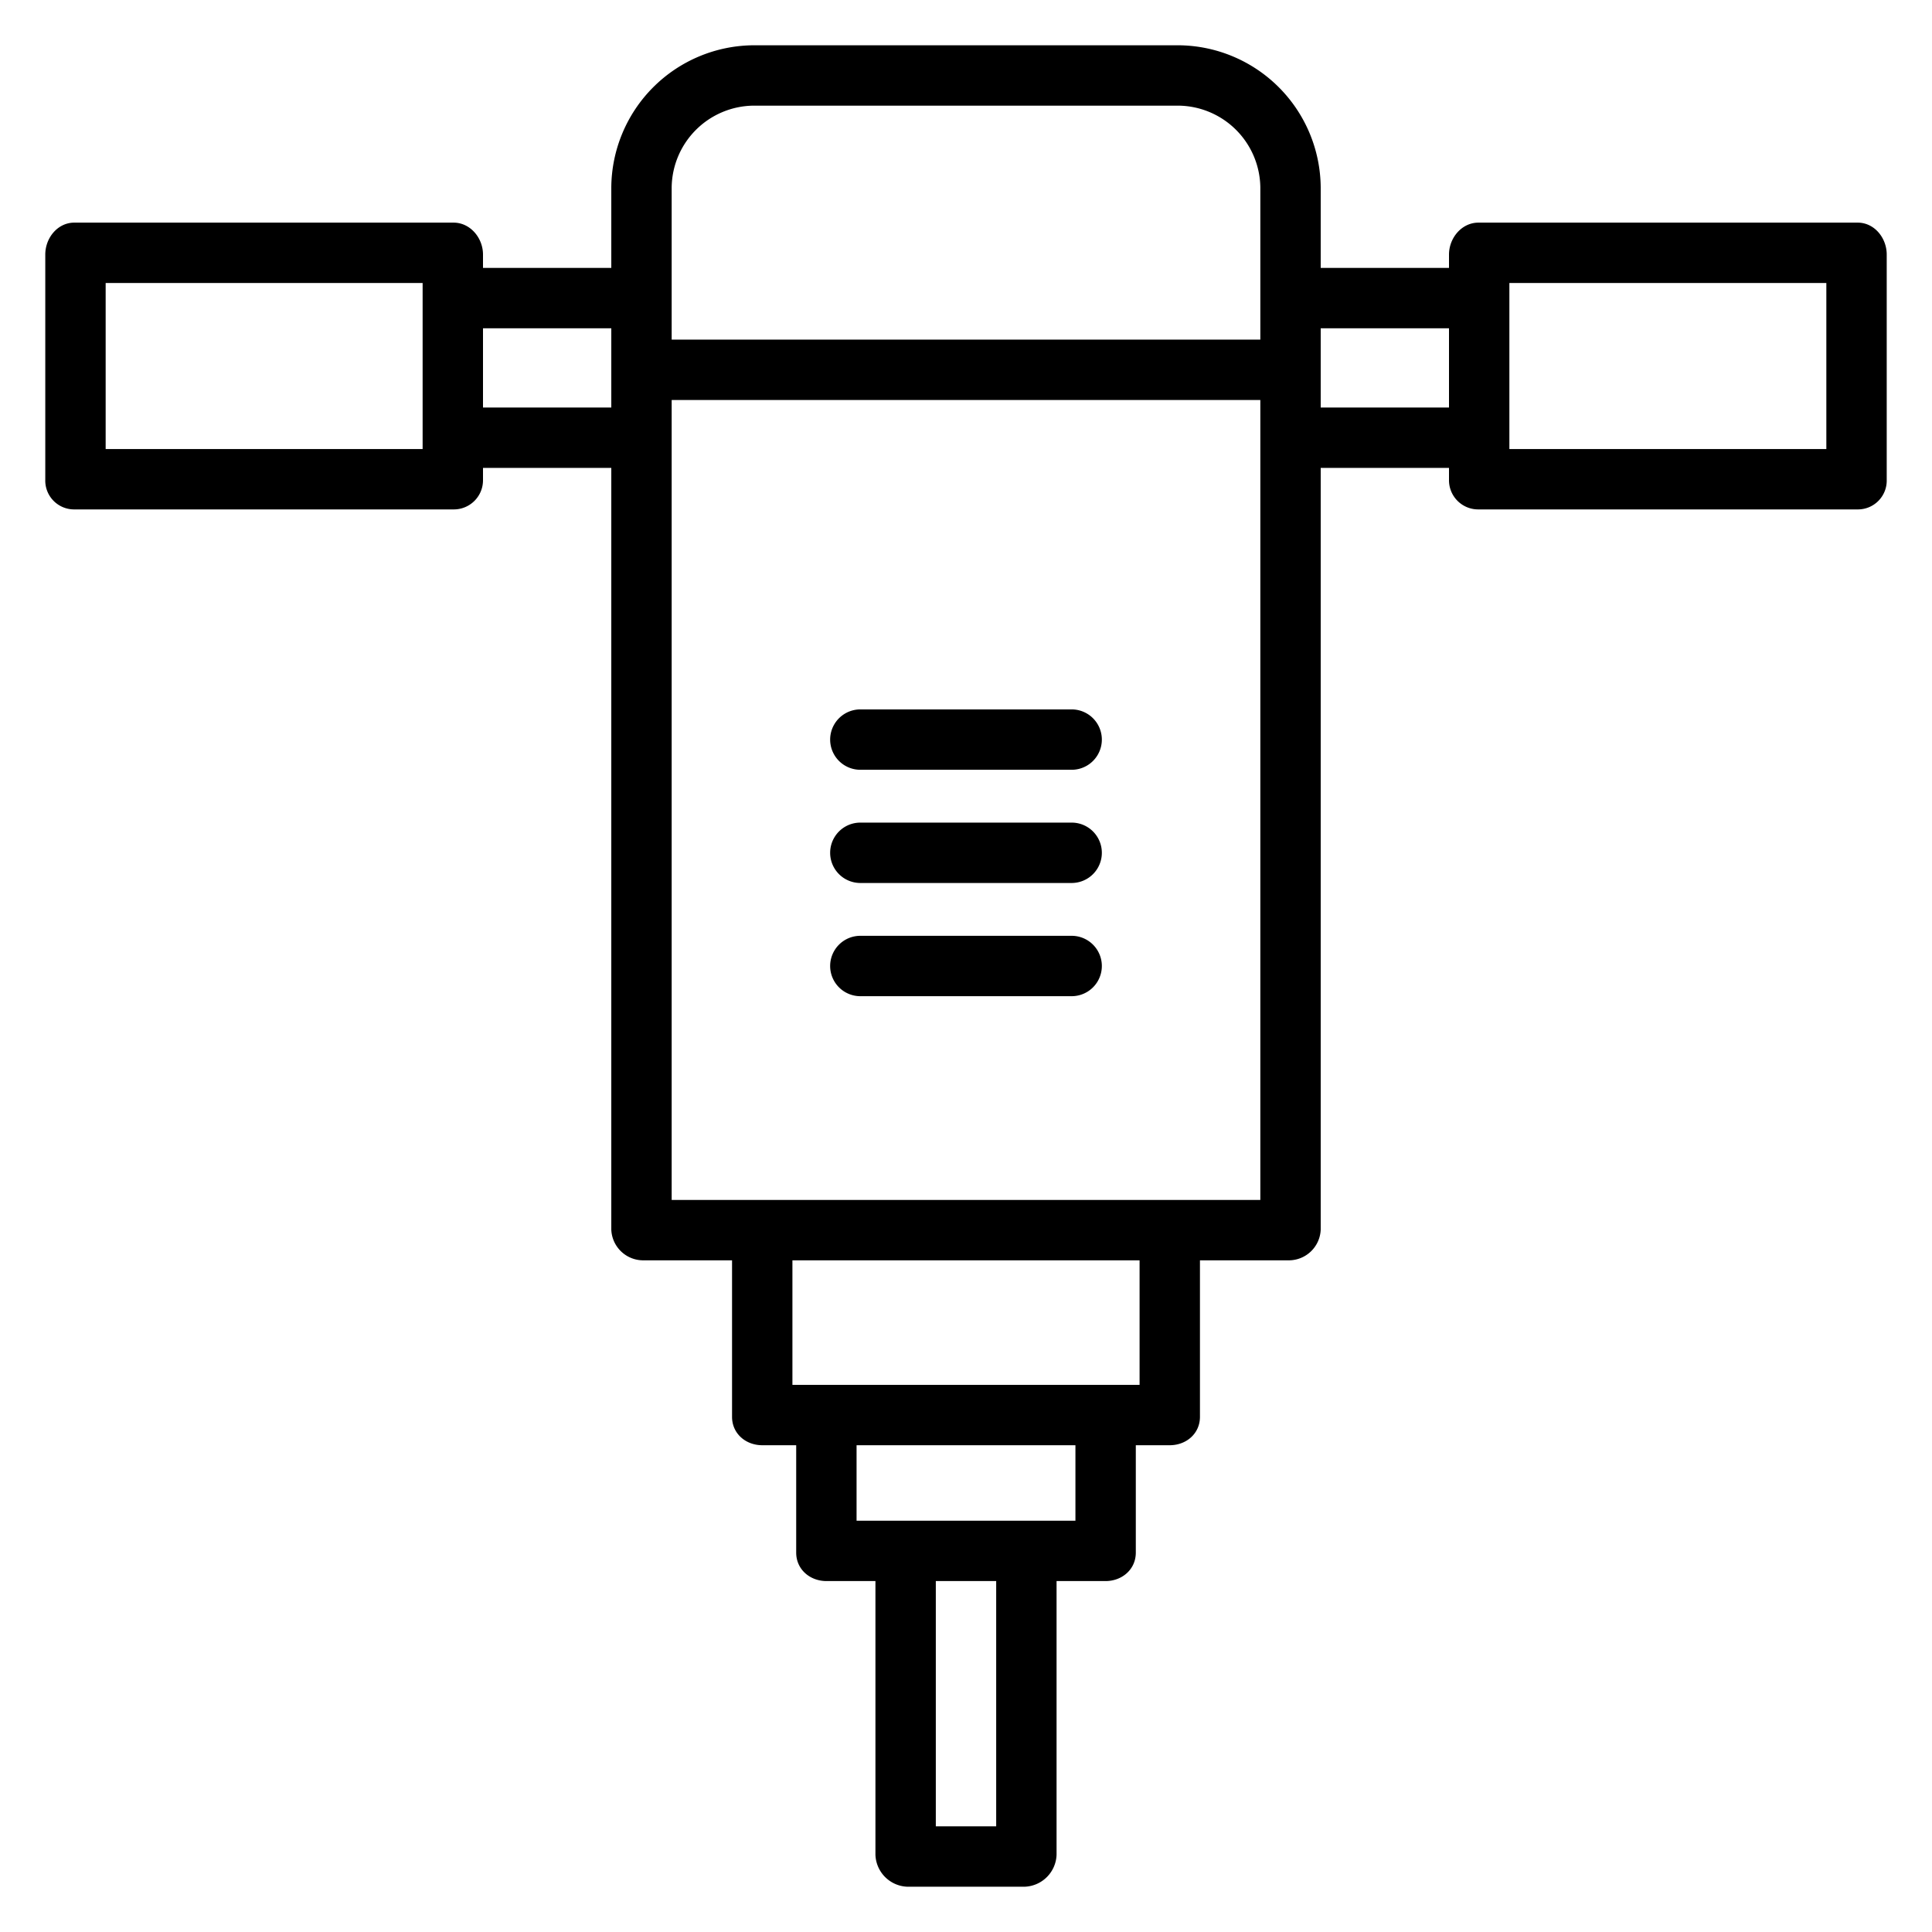 <?xml version="1.0"?>
<svg xmlns="http://www.w3.org/2000/svg" id="Layer_1" data-name="Layer 1" viewBox="0 0 512 512" width="512" height="512"><title>Driller</title><path d="M492.311,59H391.8c-4.419,0-7.8,4.043-7.8,8.461V71H350V49.629A37.955,37.955,0,0,0,312.416,12H199.584A37.955,37.955,0,0,0,162,49.629V71H128V67.461c0-4.418-3.382-8.461-7.8-8.461H19.689C15.271,59,12,63.043,12,67.461v59.658A7.639,7.639,0,0,0,19.689,135H120.2a7.731,7.731,0,0,0,7.8-7.881V124h34V325.871A8.465,8.465,0,0,0,170.4,334H194v41.478c0,4.418,3.6,7.522,8.016,7.522H211v28.467c0,4.419,3.62,7.533,8.038,7.533H232v72.552A8.777,8.777,0,0,0,240.437,500h31.126A8.777,8.777,0,0,0,280,491.552V419h12.962c4.418,0,8.038-3.114,8.038-7.533V383h8.984c4.418,0,8.016-3.1,8.016-7.522V334h23.6a8.465,8.465,0,0,0,8.4-8.129V124h34v3.119A7.731,7.731,0,0,0,391.8,135h100.51A7.639,7.639,0,0,0,500,127.119V67.461C500,63.043,496.729,59,492.311,59ZM112,78.809V119H28V75h84ZM162,108H128V87h34ZM264,484H248V419h16Zm21-81H227V383h58Zm17-36H210V334h92Zm32-49H178V106H334Zm0-228H178V49.629A21.94,21.94,0,0,1,199.584,28H312.416A21.94,21.94,0,0,1,334,49.629Zm50,18H350V87h34Zm100,11H400V75h84Z"/><path d="M228,264h56a8,8,0,0,0,0-16H228a8,8,0,0,0,0,16Z"/><path d="M228,234h56a8,8,0,0,0,0-16H228a8,8,0,0,0,0,16Z"/><path d="M228,204h56a8,8,0,0,0,0-16H228a8,8,0,0,0,0,16Z"/></svg>
